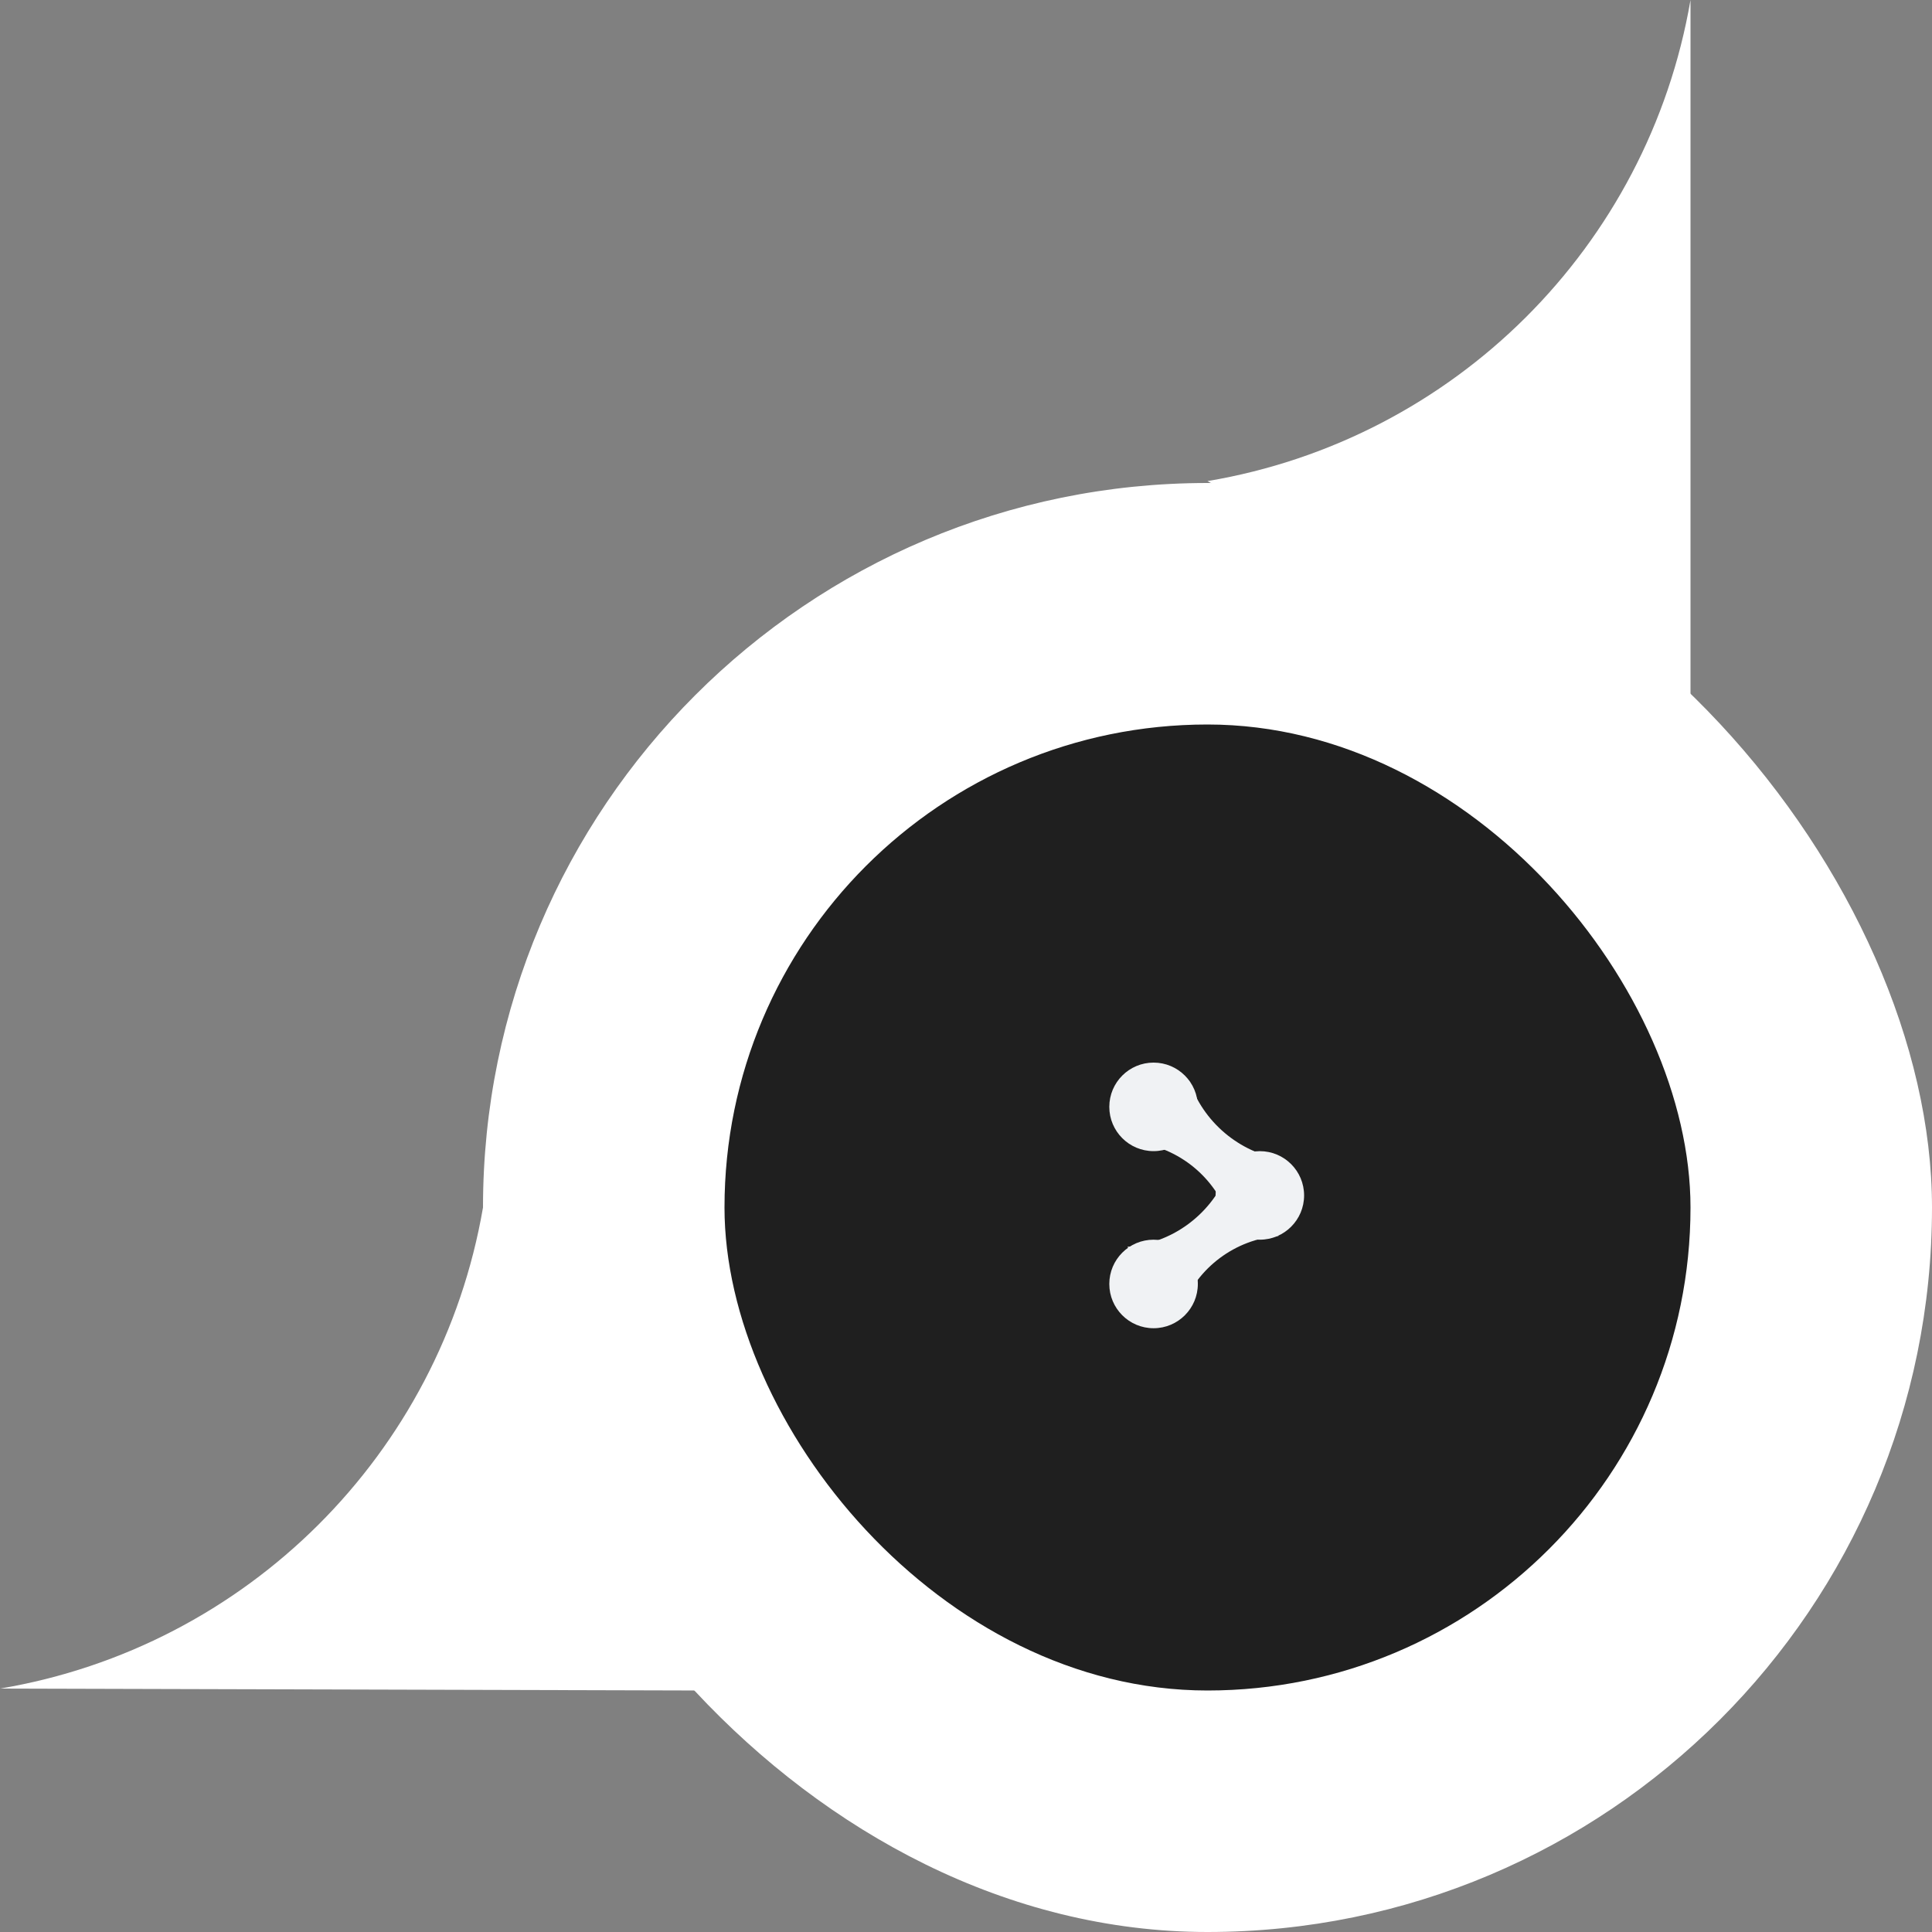 <svg width="80" height="80" viewBox="0 0 80 80" fill="none" xmlns="http://www.w3.org/2000/svg">
<rect x="0" y="0" width="80" height="80" fill="#808080" stroke="none"/>
<rect x="20" y="20" width="60" height="60" rx="30" fill="white"/>
<rect x="30" y="30" width="40" height="40" rx="20" fill="#1F1F1F"/>
<ellipse cx="1.833" cy="1.833" rx="1.833" ry="1.833" transform="matrix(-1 0 0 1 49.6 44)" fill="#F0F2F4"/>
<ellipse cx="1.833" cy="1.833" rx="1.833" ry="1.833" transform="matrix(-1 0 0 1 49.6 51.333)" fill="#F0F2F4"/>
<ellipse cx="1.833" cy="1.833" rx="1.833" ry="1.833" transform="matrix(-1 0 0 1 54 47.667)" fill="#F0F2F4"/>
<path d="M49.233 44.733L47.033 47.3C48.826 47.524 50.33 48.757 50.901 50.471L51.067 50.967L53.267 48.033C51.463 47.808 49.934 46.6 49.295 44.898L49.233 44.733Z" fill="#F0F2F4"/>
<path d="M50.862 48.513L52.945 51.176C51.144 51.319 49.586 52.484 48.938 54.17L48.75 54.657L46.684 51.628C48.496 51.484 50.079 50.347 50.793 48.675L50.862 48.513Z" fill="#F0F2F4"/>
<path d="M-3.43826e-09 69.921C10.219 68.202 18.243 60.213 20 50L29 70L-3.43826e-09 69.921Z" fill="white"/>
<path d="M50 19.921C60.219 18.202 68.243 10.213 70 -8.74228e-07L70 31L50 19.921Z" fill="white"/>
</svg>
